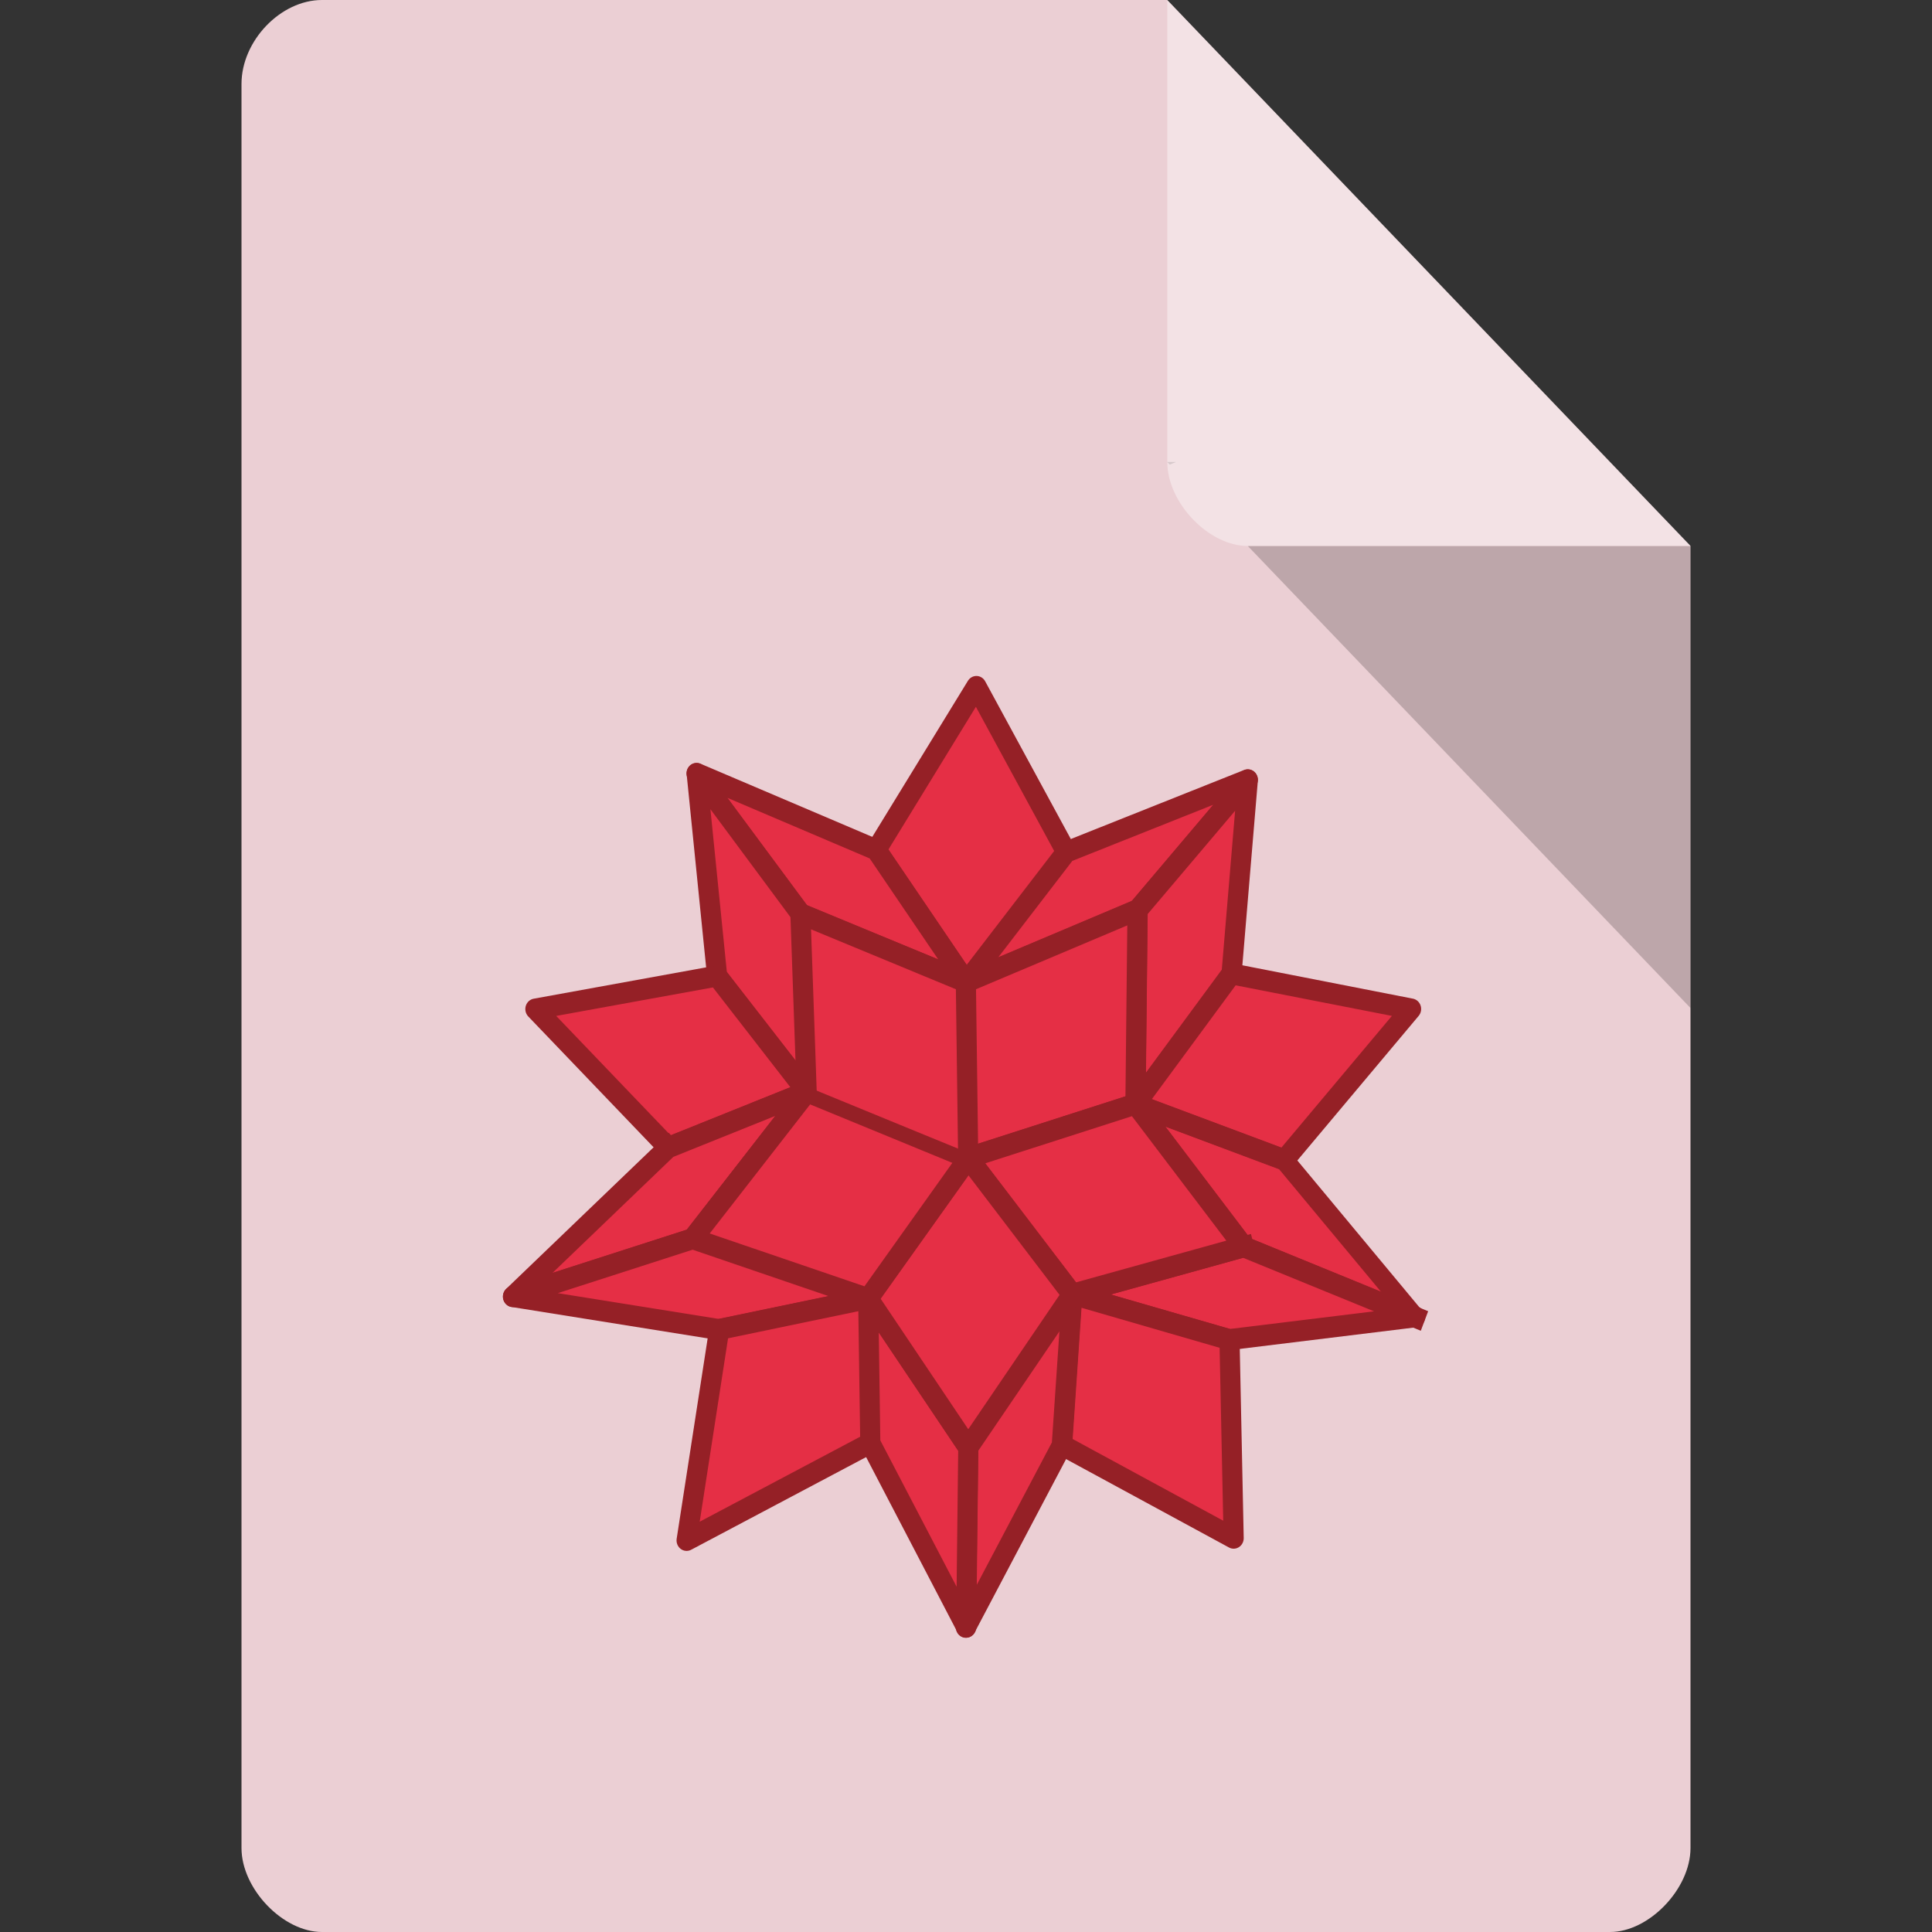 <?xml version="1.0" encoding="UTF-8" standalone="no"?>
<svg
   xmlns:dc="http://purl.org/dc/elements/1.1/"
   xmlns:cc="http://creativecommons.org/ns#"
   xmlns:rdf="http://www.w3.org/1999/02/22-rdf-syntax-ns#"
   xmlns:svg="http://www.w3.org/2000/svg"
   xmlns="http://www.w3.org/2000/svg"
   xmlns:sodipodi="http://sodipodi.sourceforge.net/DTD/sodipodi-0.dtd"
   xmlns:inkscape="http://www.inkscape.org/namespaces/inkscape"
   width="32"
   viewBox="0 0 32 32"
   height="32"
   id="svg2"
   version="1.1"
   inkscape:version="0.91 r"
   sodipodi:docname="application-mathematica.svg">
  <rect x="0" y="0" width="32" height="32" fill="#333333" stroke="none"/>
  <sodipodi:namedview
     pagecolor="#ffffff"
     bordercolor="#666666"
     borderopacity="1"
     objecttolerance="10"
     gridtolerance="10"
     guidetolerance="10"
     inkscape:pageopacity="0"
     inkscape:pageshadow="2"
     inkscape:window-width="1366"
     inkscape:window-height="747"
     id="namedview14"
     showgrid="false"
     inkscape:zoom="6.9532165"
     inkscape:cx="4.6952313"
     inkscape:cy="21.522961"
     inkscape:window-x="0"
     inkscape:window-y="21"
     inkscape:window-maximized="1"
     inkscape:current-layer="svg2" />
  <defs
     id="defs4">
    <clipPath
       id="clipPath-141154033">
      <g
         transform="translate(0,-1004.362)"
         id="g17">
        <path
           style="fill:#1890d0"
           inkscape:connector-curvature="0"
           d="m -24,13 c 0,1.105 -0.672,2 -1.5,2 -0.828,0 -1.5,-0.895 -1.5,-2 0,-1.105 0.672,-2 1.5,-2 0.828,0 1.5,0.895 1.5,2 z"
           transform="matrix(15.333,0,0,11.5,415,878.862)"
           id="path19" />
      </g>
    </clipPath>
  </defs>
  <path
     style="fill:#ebcfd4;fill-opacity:1"
     d="M 5.333,0 C 4.648,0 4,0.676 4,1.391 L 4,30.609 C 4,31.284 4.686,32 5.333,32 L 26.667,32 C 27.314,32 28,31.284 28,30.609 L 28,9.043 19.333,0 Z"
     id="path6"
     inkscape:connector-curvature="0" />
  <path
     style="fill-opacity:0.196"
     d="m 19.333,7.652 0.042,0.043 0.104,-0.043 -0.146,0 z M 20.667,9.043 28,16.696 l 0,-7.652 -7.333,0 z"
     id="path8"
     inkscape:connector-curvature="0" />
  <path
     style="fill:#ffffff;fill-opacity:0.392"
     d="M 19.333,0 28,9.043 l -7.333,0 c -0.648,0 -1.333,-0.716 -1.333,-1.391 l 0,-7.652 z"
     id="path10"
     inkscape:connector-curvature="0" />
  <g
     id="g127"
     clip-path="url(#clipPath-141154033)"
     transform="matrix(0.586,0,0,0.611,1.905,4.498)">
    <!-- color: #eed6da -->
    <g
       id="g129">
      <path
         id="path131"
         d="m 24.348,11.246 -2.828,4.426 2.539,3.59 2.828,-3.531 -2.539,-4.484"
         inkscape:connector-curvature="0"
         style="fill:#e52f45;fill-opacity:1;fill-rule:evenodd;stroke:none" />
      <path
         id="path133"
         stroke-miterlimit="4"
         transform="matrix(1,0,0,1,96.245,-138.353)"
         d="m -69.359,154.085 -2.539,-4.485 -2.828,4.426 2.539,3.59"
         inkscape:connector-curvature="0"
         style="fill:none;stroke:#952026;stroke-width:0.569;stroke-linecap:square;stroke-linejoin:round;stroke-miterlimit:4;stroke-opacity:1"
         sodipodi:nodetypes="cccc" />
      <path
         id="path135"
         d="m 26.887,15.734 -2.828,3.531 4.844,-1.961 3.117,-3.531 -5.133,1.961"
         inkscape:connector-curvature="0"
         style="fill:#e63636;fill-opacity:1;fill-rule:evenodd;stroke:none" />
      <path
         id="path137"
         stroke-miterlimit="4"
         transform="matrix(1,0,0,1,96.245,-138.353)"
         d="m -69.36,154.09 -2.828,3.531 4.844,-1.961 3.117,-3.531 z"
         inkscape:connector-curvature="0"
         style="fill:#e52f45;fill-opacity:1;stroke:#952026;stroke-width:0.569;stroke-linecap:square;stroke-linejoin:round;stroke-miterlimit:4;stroke-opacity:1"
         sodipodi:nodetypes="ccccc" />
      <path
         id="path139"
         d="m 28.906,17.305 -0.059,5.27 2.711,-3.531 0.461,-5.27 -3.113,3.531"
         inkscape:connector-curvature="0"
         style="fill:#000000;fill-opacity:1;fill-rule:evenodd;stroke:none" />
      <path
         id="path141"
         stroke-miterlimit="4"
         transform="matrix(1,0,0,1,96.245,-138.353)"
         d="m -67.34,155.66 -0.059,5.27 2.711,-3.523 0.461,-5.273 z"
         inkscape:connector-curvature="0"
         style="fill:#e52f45;fill-opacity:1;stroke:#952026;stroke-width:0.569;stroke-linecap:square;stroke-linejoin:round;stroke-miterlimit:4;stroke-opacity:1"
         sodipodi:nodetypes="ccccc" />
      <path
         id="path143"
         d="m 31.555,19.04 -2.711,3.531 4.211,1.512 3.578,-4.09 -5.078,-0.953"
         inkscape:connector-curvature="0"
         style="fill:#f4a395;fill-opacity:1;fill-rule:evenodd;stroke:none" />
      <path
         id="path145"
         stroke-miterlimit="4"
         transform="matrix(1,0,0,1,96.245,-138.353)"
         d="m -67.401,160.921 4.211,1.512 3.578,-4.09 -5.078,-0.953 z"
         inkscape:connector-curvature="0"
         style="fill:#e52f45;fill-opacity:1;stroke:#952026;stroke-width:0.569;stroke-linecap:square;stroke-linejoin:round;stroke-miterlimit:4;stroke-opacity:1"
         sodipodi:nodetypes="ccccc" />
      <path
         id="path147"
         d="m 33.05,24.09 -4.211,-1.512 3.059,3.867 4.844,1.902 -3.691,-4.258"
         inkscape:connector-curvature="0"
         style="fill:#e52f45;fill-opacity:1;fill-rule:evenodd;stroke:#952026;stroke-width:0.545;stroke-miterlimit:4;stroke-dasharray:none;stroke-opacity:1"
         sodipodi:nodetypes="ccccc" />
      <path
         id="path149"
         stroke-miterlimit="4"
         transform="matrix(1,0,0,1,96.245,-138.353)"
         d="m -63.19,162.44 -4.211,-1.512 3.059,3.867 4.844,1.902 m -3.691,-4.258"
         inkscape:connector-curvature="0"
         style="fill:none;stroke:#952026;stroke-width:0.569;stroke-linecap:square;stroke-linejoin:round;stroke-miterlimit:4;stroke-opacity:1" />
      <path
         id="path151"
         d="m 31.906,26.438 -4.848,1.289 4.441,1.23 5.25,-0.617 -4.844,-1.906"
         inkscape:connector-curvature="0"
         style="fill:#781919;fill-opacity:1;fill-rule:evenodd;stroke:none" />
      <path
         id="path153"
         stroke-miterlimit="4"
         transform="matrix(1,0,0,1,96.245,-138.353)"
         d="m -64.34,164.79 -4.848,1.289 4.441,1.227 5.25,-0.617 -4.852,-1.902 m 0,0.004"
         inkscape:connector-curvature="0"
         style="fill:#e52f45;fill-opacity:1;stroke:#952026;stroke-width:0.569;stroke-linecap:square;stroke-linejoin:round;stroke-miterlimit:4;stroke-opacity:1" />
      <path
         id="path155"
         stroke-miterlimit="4"
         transform="matrix(1,0,0,1,96.245,-138.353)"
         d="m -64.745,167.31 -4.441,-1.234 -0.289,4.09 4.848,2.523 -0.117,-5.383"
         inkscape:connector-curvature="0"
         style="fill:#e52f45;fill-opacity:1;fill-rule:evenodd;stroke:#952026;stroke-width:0.569;stroke-linecap:square;stroke-linejoin:round;stroke-miterlimit:4;stroke-opacity:1" />
      <path
         id="path157"
         d="m 24.12,31.875 -0.059,4.875 2.711,-4.93 0.289,-4.09 -2.941,4.145"
         inkscape:connector-curvature="0"
         style="fill:#f15459;fill-opacity:1;fill-rule:evenodd;stroke:none" />
      <path
         id="path159"
         stroke-miterlimit="4"
         transform="matrix(1,0,0,1,96.245,-138.353)"
         d="m -72.13,170.23 -0.066,4.875 2.711,-4.93 0.289,-4.09 m -2.938,4.145"
         inkscape:connector-curvature="0"
         style="fill:#e52f45;fill-opacity:1;stroke:#952026;stroke-width:0.569;stroke-linecap:square;stroke-linejoin:round;stroke-miterlimit:4;stroke-opacity:1" />
      <path
         id="path161"
         d="m 21.516,15.676 -5.078,-2.074 2.945,3.813 4.672,1.848 -2.539,-3.586"
         inkscape:connector-curvature="0"
         style="fill:#f47f6a;fill-opacity:1;fill-rule:evenodd;stroke:none" />
      <path
         id="path163"
         stroke-miterlimit="4"
         transform="matrix(1,0,0,1,96.245,-138.353)"
         d="m -74.73,154.03 -5.078,-2.074 2.945,3.813 4.672,1.848 z"
         inkscape:connector-curvature="0"
         style="fill:#e52f45;fill-opacity:1;stroke:#952026;stroke-width:0.569;stroke-linecap:square;stroke-linejoin:round;stroke-miterlimit:4;stroke-opacity:1"
         sodipodi:nodetypes="ccccc" />
      <path
         id="path165"
         d="m 19.387,17.414 -2.945,-3.809 0.578,5.492 2.539,3.137 -0.172,-4.82"
         inkscape:connector-curvature="0"
         style="fill:#4c1217;fill-opacity:1;fill-rule:evenodd;stroke:none" />
      <path
         id="path167"
         stroke-miterlimit="4"
         transform="matrix(1,0,0,1,96.245,-138.353)"
         d="m -76.859,155.77 -2.945,-3.809 0.578,5.492 2.539,3.137 m -0.172,-4.82"
         inkscape:connector-curvature="0"
         style="fill:#e52f45;fill-opacity:1;stroke:#952026;stroke-width:0.569;stroke-linecap:square;stroke-linejoin:round;stroke-miterlimit:4;stroke-opacity:1" />
      <path
         id="path169"
         d="m 17.02,19.1 -5.133,0.895 3.75,3.754 3.922,-1.512 L 17.02,19.1"
         inkscape:connector-curvature="0"
         style="fill:#dc4d5b;fill-opacity:1;fill-rule:evenodd;stroke:none" />
      <path
         id="path171"
         stroke-miterlimit="4"
         transform="matrix(1,0,0,1,96.245,-138.353)"
         d="m -79.23,157.45 -5.133,0.895 3.75,3.754 3.922,-1.512 z"
         inkscape:connector-curvature="0"
         style="fill:#e52f45;fill-opacity:1;stroke:#952026;stroke-width:0.569;stroke-linecap:square;stroke-linejoin:round;stroke-miterlimit:4;stroke-opacity:1"
         sodipodi:nodetypes="ccccc" />
      <path
         id="path173"
         d="m 15.637,23.746 -4.387,4.04 5.078,-1.566 3.23,-3.98 -3.922,1.52"
         inkscape:connector-curvature="0"
         style="fill:#eb2536;fill-opacity:1;fill-rule:evenodd;stroke:none" />
      <path
         id="path175"
         stroke-miterlimit="4"
         transform="matrix(1,0,0,1,96.245,-138.353)"
         d="m -80.61,162.1 -4.387,4.04 5.078,-1.566 3.227,-3.981 -3.922,1.512 m 0,-0.004"
         inkscape:connector-curvature="0"
         style="fill:#e52f45;fill-opacity:1;stroke:#952026;stroke-width:0.569;stroke-linecap:square;stroke-linejoin:round;stroke-miterlimit:4;stroke-opacity:1" />
      <path
         id="path177"
         d="m 16.328,26.21 -5.078,1.57 5.828,0.895 4.211,-0.84 -4.961,-1.625"
         inkscape:connector-curvature="0"
         style="fill:#5f1726;fill-opacity:1;fill-rule:evenodd;stroke:none" />
      <path
         id="path179"
         stroke-miterlimit="4"
         transform="matrix(1,0,0,1,96.245,-138.353)"
         d="m -79.917,164.57 -5.078,1.57 5.828,0.895 4.211,-0.84 m -4.961,-1.625"
         inkscape:connector-curvature="0"
         style="fill:#e52f45;fill-opacity:1;stroke:#952026;stroke-width:0.569;stroke-linecap:square;stroke-linejoin:round;stroke-miterlimit:4;stroke-opacity:1" />
      <path
         id="path181"
         d="m 21.289,27.836 -4.211,0.84 -0.922,5.719 5.191,-2.637 -0.059,-3.922"
         inkscape:connector-curvature="0"
         style="fill:#841920;fill-opacity:1;fill-rule:evenodd;stroke:none" />
      <path
         id="path183"
         stroke-miterlimit="4"
         transform="matrix(1,0,0,1,96.245,-138.353)"
         d="m -74.956,166.19 -4.211,0.84 -0.922,5.719 5.191,-2.637 m -0.059,-3.922"
         inkscape:connector-curvature="0"
         style="fill:#e52f45;fill-opacity:1;stroke:#952026;stroke-width:0.569;stroke-linecap:square;stroke-linejoin:round;stroke-miterlimit:4;stroke-opacity:1" />
      <path
         id="path185"
         stroke-miterlimit="4"
         transform="matrix(1,0,0,1,96.245,-138.353)"
         d="m -74.956,166.19 0.059,3.922 2.711,4.988 0.059,-4.875 -2.828,-4.04"
         inkscape:connector-curvature="0"
         style="fill:#e52f45;fill-opacity:1;fill-rule:evenodd;stroke:#952026;stroke-width:0.569;stroke-linecap:square;stroke-linejoin:round;stroke-miterlimit:4;stroke-opacity:1" />
      <path
         id="path187"
         d="m 24.12,24.03 4.727,-1.457 0.059,-5.27 -4.844,1.961 0.059,4.766"
         inkscape:connector-curvature="0"
         style="fill:#000000;fill-opacity:1;fill-rule:evenodd;stroke:none" />
      <path
         id="path189"
         stroke-miterlimit="4"
         transform="matrix(1,0,0,1,96.245,-138.353)"
         d="m -72.13,162.38 4.727,-1.457 0.059,-5.27 -4.844,1.961 m 0.059,4.766"
         inkscape:connector-curvature="0"
         style="fill:#e52f45;fill-opacity:1;stroke:#952026;stroke-width:0.569;stroke-linecap:square;stroke-linejoin:round;stroke-miterlimit:4;stroke-opacity:1" />
      <path
         id="path191"
         d="m 28.844,22.566 -4.727,1.457 2.941,3.699 4.844,-1.289 -3.059,-3.867"
         inkscape:connector-curvature="0"
         style="fill:#e52f45;fill-opacity:1;fill-rule:evenodd;stroke:none" />
      <path
         id="path193"
         stroke-miterlimit="4"
         transform="matrix(1,0,0,1,96.245,-138.353)"
         d="m -67.4,160.92 -4.727,1.457 2.941,3.699 4.844,-1.289 z"
         inkscape:connector-curvature="0"
         style="fill:none;stroke:#952026;stroke-width:0.569;stroke-linecap:square;stroke-linejoin:round;stroke-miterlimit:4;stroke-opacity:1"
         sodipodi:nodetypes="ccccc" />
      <path
         id="path195"
         d="m 24.12,24.03 -2.828,3.809 2.828,4.04 2.941,-4.145 -2.941,-3.699"
         inkscape:connector-curvature="0"
         style="fill:#e52f45;fill-opacity:1;fill-rule:evenodd;stroke:none" />
      <path
         id="path197"
         stroke-miterlimit="4"
         transform="matrix(1,0,0,1,96.245,-138.353)"
         d="m -72.13,162.38 -2.828,3.809 2.828,4.04 2.938,-4.145 -2.938,-3.699 m 0,-0.004"
         inkscape:connector-curvature="0"
         style="fill:none;stroke:#952026;stroke-width:0.569;stroke-linecap:square;stroke-linejoin:round;stroke-miterlimit:4;stroke-opacity:1" />
      <path
         id="path199"
         d="m 16.328,26.21 4.961,1.625 2.828,-3.809 -4.559,-1.797 -3.23,3.98"
         inkscape:connector-curvature="0"
         style="fill:#e52f45;fill-opacity:1;fill-rule:evenodd;stroke:none" />
      <path
         id="path201"
         stroke-miterlimit="4"
         transform="matrix(1,0,0,1,96.245,-138.353)"
         d="m -79.917,164.57 4.961,1.625 2.828,-3.809 -4.559,-1.797 z"
         inkscape:connector-curvature="0"
         style="fill:none;stroke:#952026;stroke-width:0.569;stroke-linecap:square;stroke-linejoin:round;stroke-miterlimit:4;stroke-opacity:1"
         sodipodi:nodetypes="ccccc" />
      <path
         id="path203"
         d="m 24.12,24.03 -0.059,-4.766 -4.676,-1.855 0.176,4.82 4.559,1.797"
         inkscape:connector-curvature="0"
         style="fill:#e52f45;fill-opacity:1;fill-rule:evenodd;stroke:none" />
      <path
         id="path205"
         stroke-miterlimit="4"
         transform="matrix(1,0,0,1,96.245,-138.353)"
         d="m -72.13,162.38 -0.066,-4.766 -4.676,-1.855 0.176,4.82 m 4.566,1.797"
         inkscape:connector-curvature="0"
         style="fill:none;stroke:#952026;stroke-width:0.569;stroke-linecap:square;stroke-linejoin:round;stroke-miterlimit:4;stroke-opacity:1" />
      <path
         id="path207"
         d="m 29.07,22.477 0.059,-5.465 -5.02,2.031 -4.855,-1.922 0.102,2.703 0.344,-0.008 -0.078,-2.184 4.492,1.777 4.668,-1.891 -0.055,5.07 2.938,3.715 -4.66,1.23 -2.832,3.992 -2.719,-3.879 -4.781,-1.563 3.117,-3.844 -0.09,-2.504 -0.348,0 0.086,2.395 -3.344,4.117 0.234,0.078 4.906,1.605 2.934,4.195 3.051,-4.301 5.03,-1.34 -3.18,-4.02"
         inkscape:connector-curvature="0"
         style="fill:none;fill-opacity:1;fill-rule:evenodd;stroke:none" />
      <path
         id="path209"
         d="m 27.14,27.598 -2.805,-3.523 0.688,-0.215 3.824,-1.176 0.148,-0.16 -0.219,-0.043 -4.516,1.395 -0.063,-4.551 -0.102,-0.184 -0.105,0.184 0,0.23 0.055,4.305 -1.363,-0.535 -2.977,-1.172 -0.219,0.035 0.145,0.164 4.355,1.715 -0.895,1.203 -1.813,2.434 -0.02,0.215 0.199,-0.086 2.691,-3.637 1.691,2.121 1.117,1.402 0.199,0.09 -0.023,-0.211"
         inkscape:connector-curvature="0"
         style="fill:#952026;fill-opacity:1;fill-rule:evenodd;stroke:none;stroke-opacity:1" />
    </g>
  </g>
</svg>
